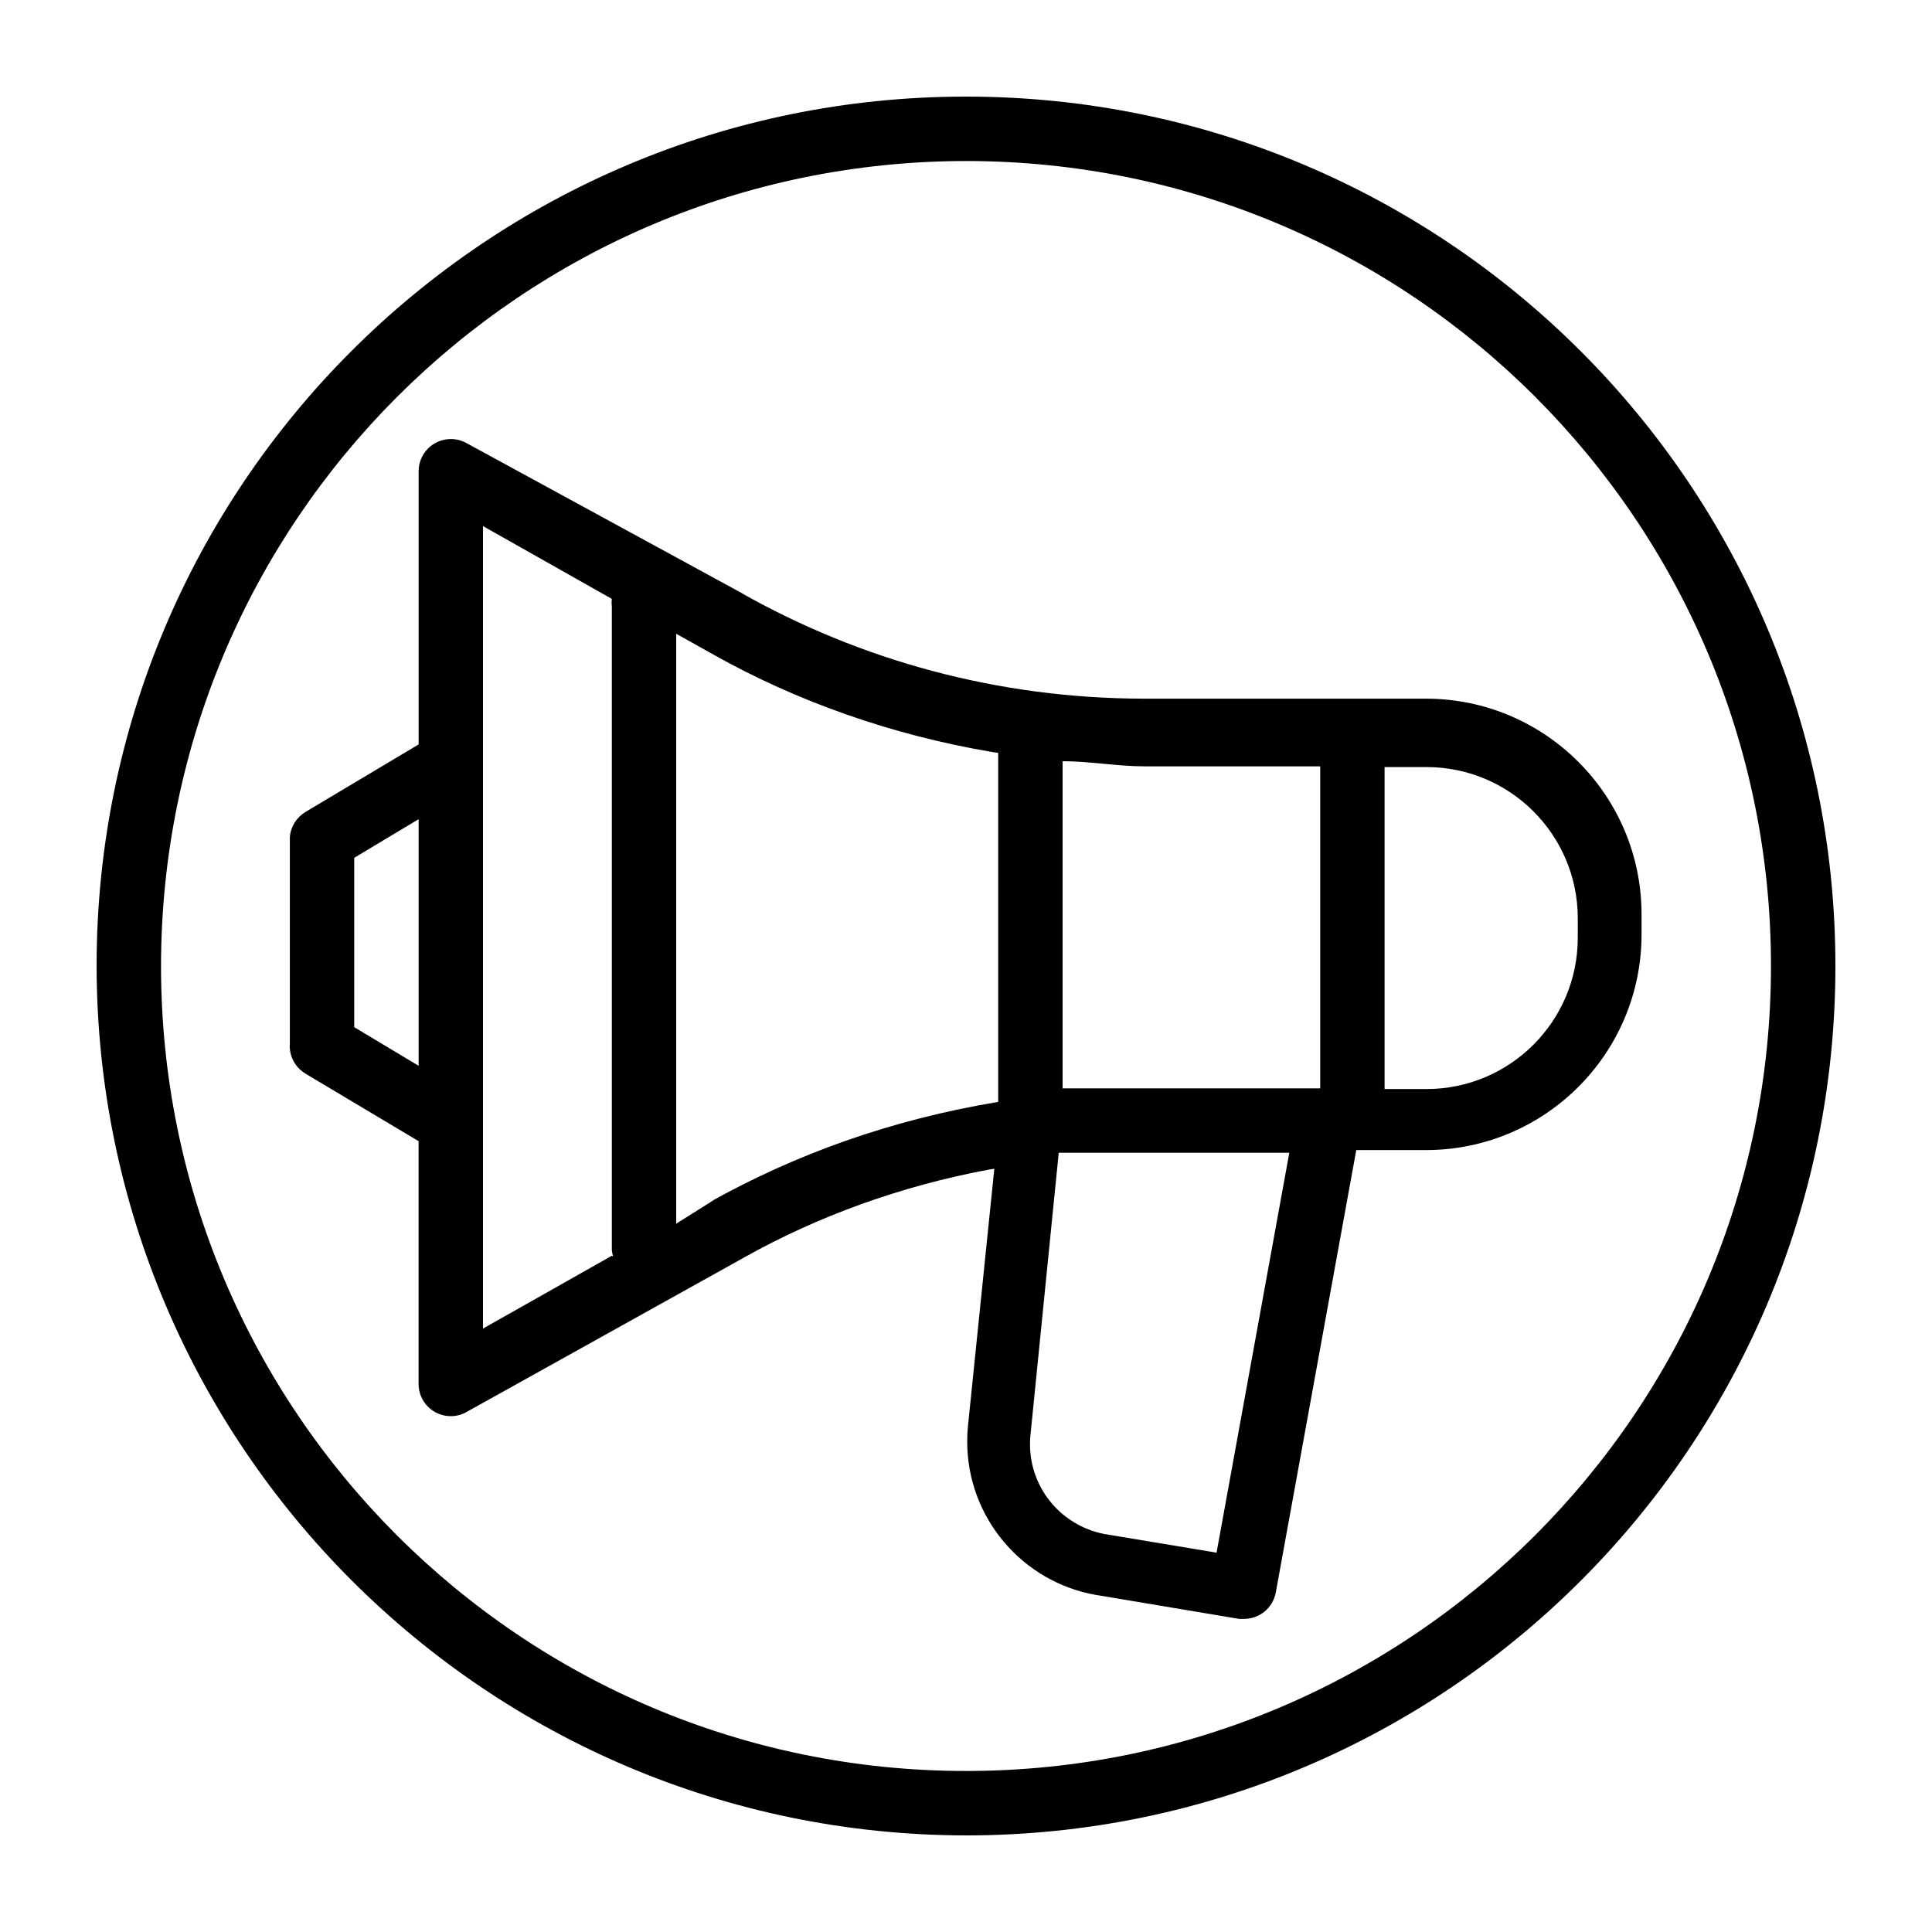 <!-- Generated by IcoMoon.io -->
<svg version="1.1" xmlns="http://www.w3.org/2000/svg" width="32" height="32" viewBox="0 0 32 32">
<title>manage-news</title>
<path class="fill-active" d="M16 30.4c7.953 0 14.4-6.447 14.4-14.4s-6.447-14.4-14.4-14.4c-7.953 0-14.4 6.447-14.4 14.4v0c0.012 7.948 6.452 14.388 14.399 14.4h0.001zM16 2.667c7.364 0 13.333 5.97 13.333 13.333s-5.97 13.333-13.333 13.333c-7.364 0-13.333-5.97-13.333-13.333v0c0.006-7.361 5.972-13.327 13.333-13.333h0.001z"></path>
<path class="fill-active" d="M5.056 17.781l1.877 1.12v4.021c0 0 0 0.001 0 0.001 0 0.295 0.239 0.533 0.533 0.533 0.094 0 0.182-0.024 0.259-0.067l-0.003 0.001 4.619-2.571c1.192-0.668 2.577-1.176 4.044-1.448l0.084-0.013-0.437 4.267c-0.008 0.075-0.012 0.162-0.012 0.25 0 1.272 0.92 2.329 2.13 2.542l0.016 0.002 2.357 0.395h0.085c0.26-0.001 0.476-0.188 0.522-0.434l0.001-0.003 1.333-7.328h1.152c1.974 0 3.573-1.6 3.573-3.573v0-0.331c0-1.973-1.6-3.573-3.573-3.573v0h-4.661c-2.428-0.001-4.708-0.638-6.681-1.753l0.068 0.035-4.619-2.517c-0.074-0.041-0.162-0.065-0.256-0.065-0.295 0-0.533 0.239-0.533 0.533 0 0 0 0.001 0 0.002v-0 4.523l-1.877 1.12c-0.144 0.088-0.242 0.239-0.256 0.414l-0 0.002v3.413c-0.001 0.013-0.002 0.029-0.002 0.045 0 0.193 0.102 0.362 0.256 0.455l0.002 0.001zM5.867 14.208l1.067-0.64v4.085l-1.067-0.64zM26.133 15.2v0.331c0 1.384-1.122 2.507-2.507 2.507v0h-0.693v-5.333h0.693c0 0 0 0 0 0 1.381 0 2.501 1.116 2.507 2.495v0.001zM18.357 25.419c-0.738-0.11-1.297-0.739-1.297-1.499 0-0.051 0.002-0.101 0.007-0.15l-0 0.006 0.469-4.683h3.819l-1.205 6.624zM21.867 18.027h-4.267v-5.419c0.448 0 0.907 0.085 1.355 0.085h2.912zM16.533 18.251c-1.764 0.293-3.345 0.86-4.778 1.66l0.074-0.038-0.629 0.395v-9.771l0.629 0.352c1.359 0.762 2.94 1.328 4.618 1.609l0.086 0.012zM10.133 20.8l-2.133 1.205v-13.291l2.133 1.205c-0.002 0.018-0.003 0.038-0.003 0.059s0.001 0.041 0.004 0.061l-0-0.002v10.667c0.004 0.039 0.011 0.076 0.022 0.11l-0.001-0.004z"></path>
</svg>
